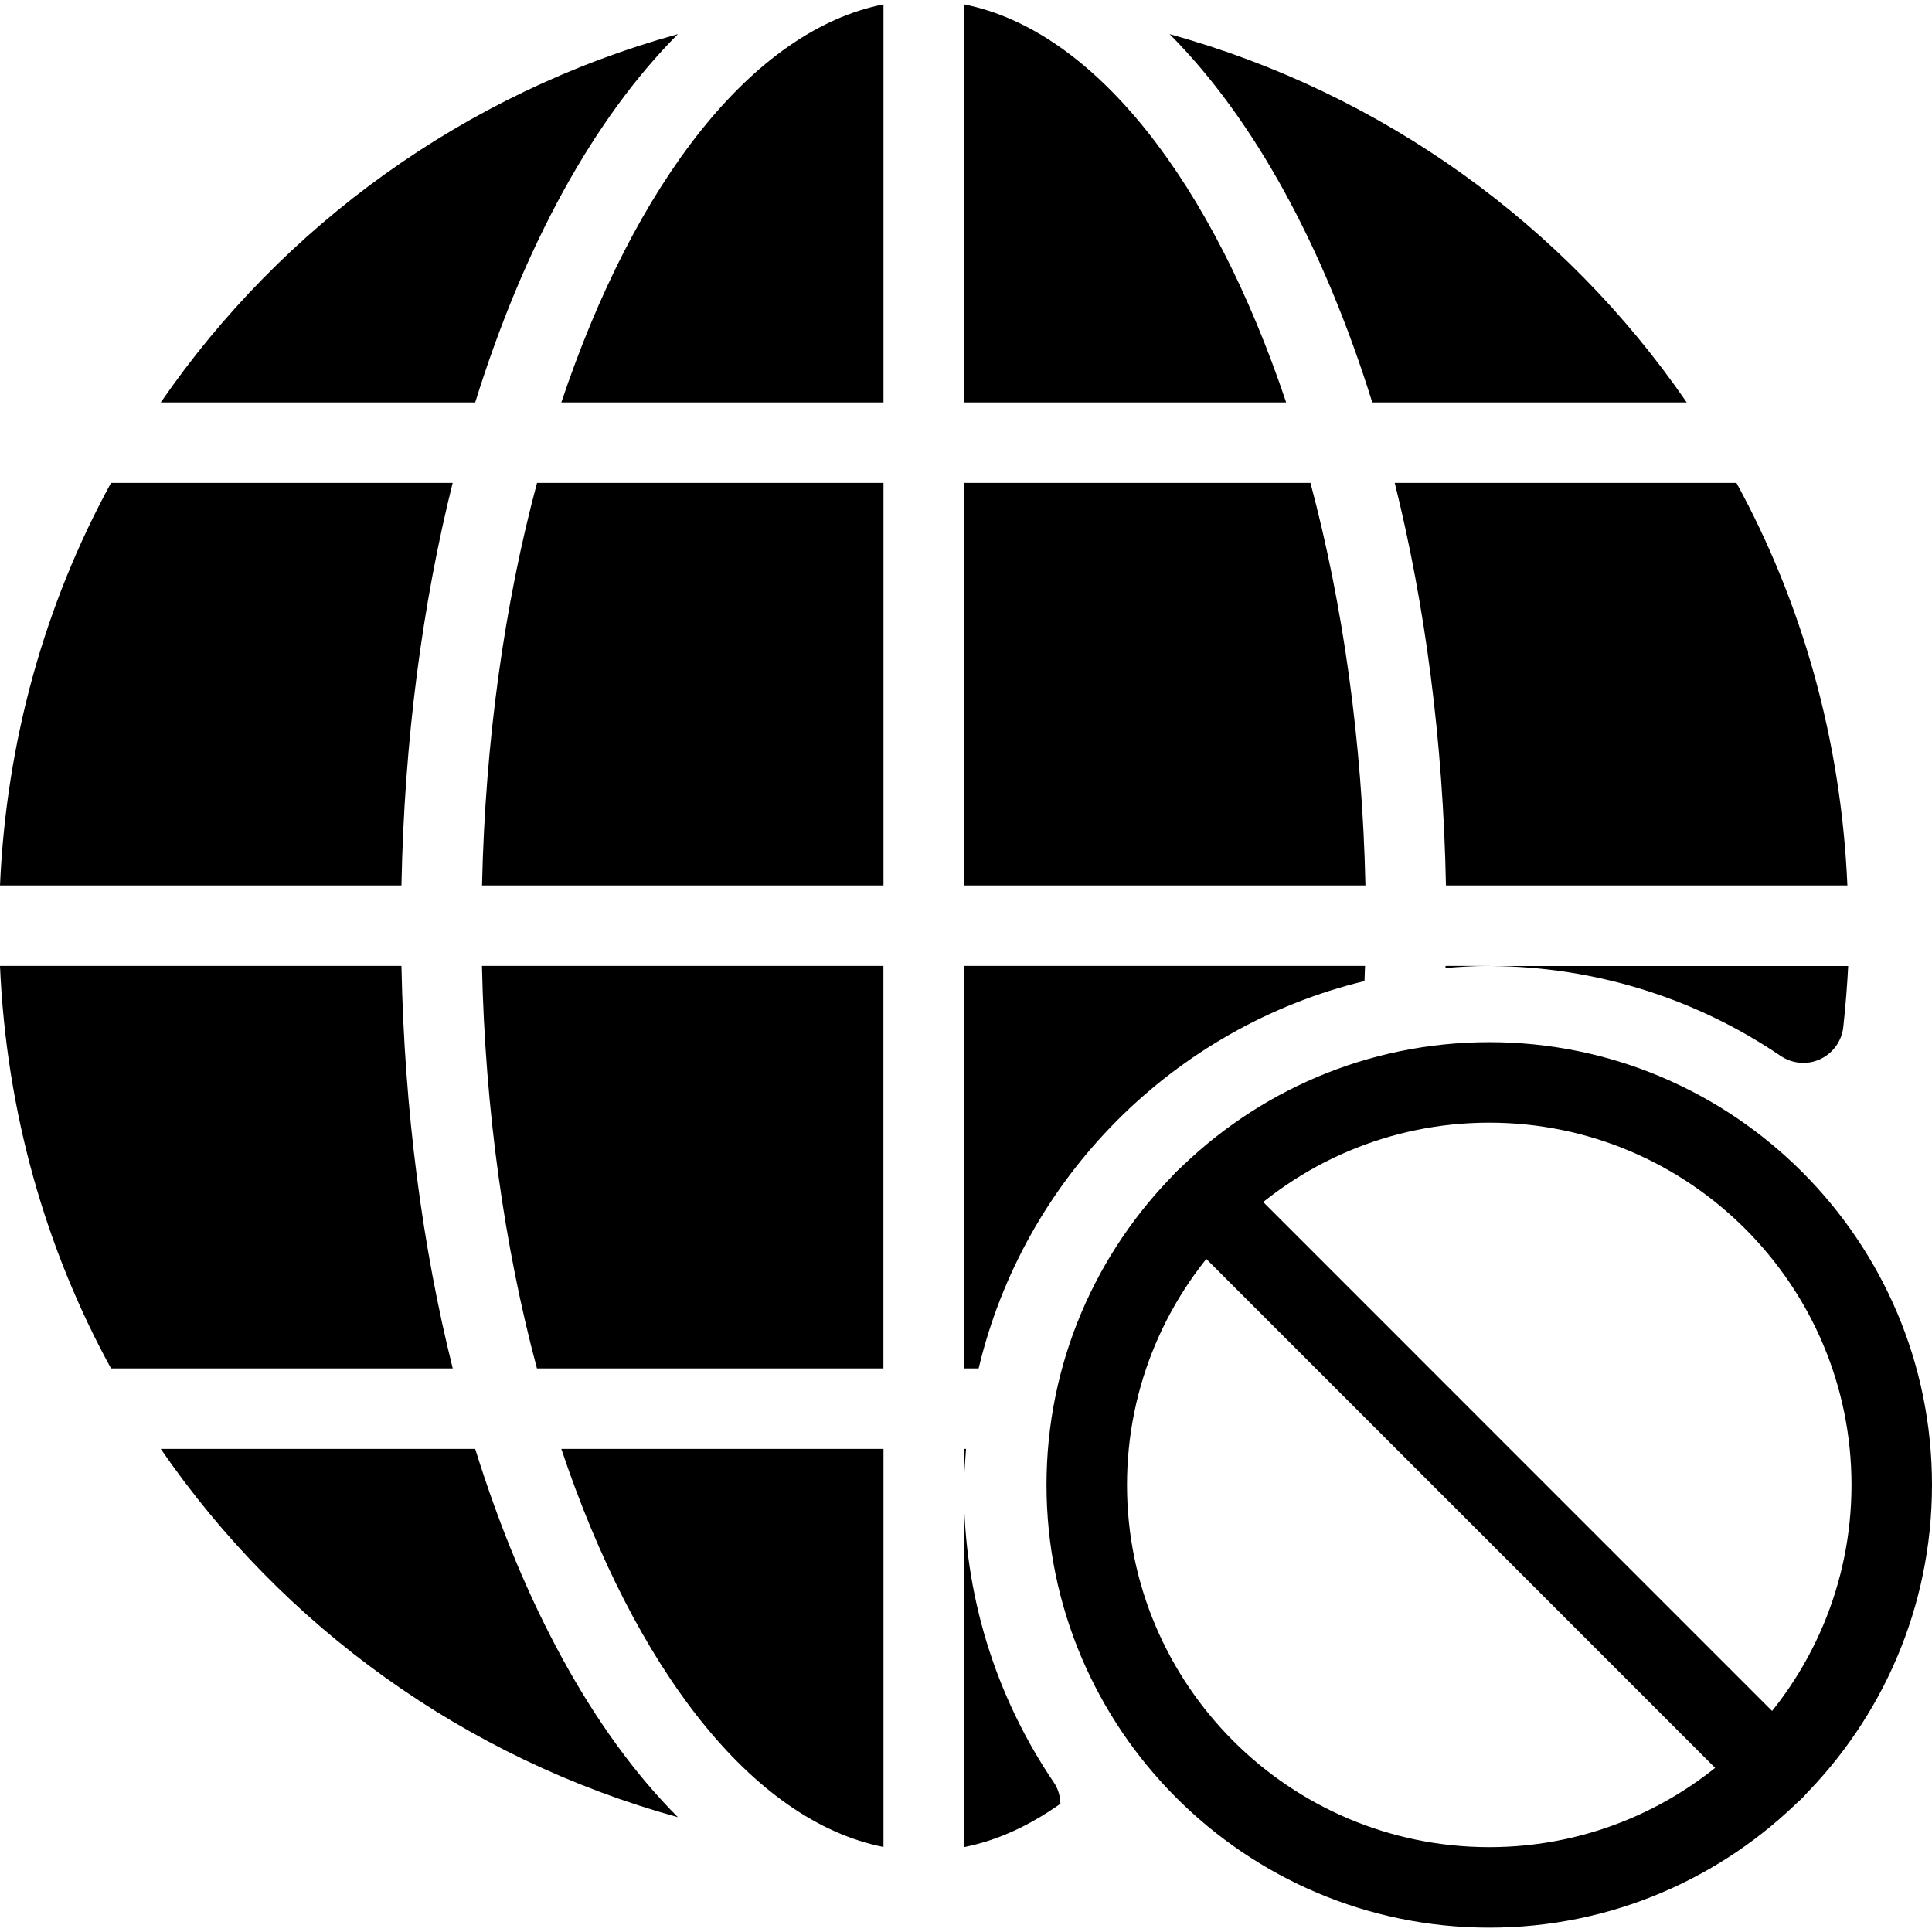 <?xml version="1.0" encoding="iso-8859-1"?>
<!-- Generator: Adobe Illustrator 19.0.0, SVG Export Plug-In . SVG Version: 6.00 Build 0)  -->
<svg version="1.1" id="Capa_1" xmlns="http://www.w3.org/2000/svg" xmlns:xlink="http://www.w3.org/1999/xlink" x="0px" y="0px"
	 viewBox="0 0 512 512" style="enable-background:new 0 0 512 512;" xml:space="preserve">
<g>
	<g>
		<path d="M394.667,276.181c-64.683,0-117.333,52.629-117.333,117.333s52.651,117.333,117.333,117.333S512,458.219,512,393.515
			S459.349,276.181,394.667,276.181z M394.667,489.515c-52.928,0-96-43.072-96-96s43.072-96,96-96c52.928,0,96,43.072,96,96
			S447.595,489.515,394.667,489.515z"/>
	</g>
</g>
<g>
	<g>
		<path d="M477.611,461.419L326.784,310.571c-4.16-4.16-10.923-4.16-15.083,0c-4.16,4.16-4.16,10.923,0,15.083l150.827,150.848
			c2.091,2.069,4.821,3.115,7.552,3.115s5.461-1.045,7.531-3.115C481.771,472.341,481.771,465.579,477.611,461.419z"/>
	</g>
</g>
<g>
	<g>
		<path d="M279.296,472.405c-15.595-22.997-23.851-49.877-23.851-77.76v94.869c9.344-1.835,17.835-6.037,25.579-11.499
			C280.96,476.032,280.448,474.091,279.296,472.405z"/>
	</g>
</g>
<g>
	<g>
		<path d="M142.293,362.645h91.819V255.979H127.723C128.555,294.208,133.696,330.539,142.293,362.645z"/>
	</g>
</g>
<g>
	<g>
		<path d="M148.757,106.645h85.376V1.152C199.211,8.085,168.213,48.597,148.757,106.645z"/>
	</g>
</g>
<g>
	<g>
		<path d="M148.757,383.979c19.456,58.048,50.453,98.56,85.376,105.493V383.979H148.757z"/>
	</g>
</g>
<g>
	<g>
		<path d="M142.315,127.979c-8.619,32.107-13.739,68.437-14.571,106.667h106.389V127.979H142.315z"/>
	</g>
</g>
<g>
	<g>
		<path d="M460.181,127.979h-90.56c8.043,32.277,12.821,68.267,13.568,106.667h106.389
			C487.915,196.16,477.632,159.893,460.181,127.979z"/>
	</g>
</g>
<g>
	<g>
		<path d="M255.467,1.152v105.493h85.376C321.365,48.597,290.368,8.085,255.467,1.152z"/>
	</g>
</g>
<g>
	<g>
		<path d="M29.419,127.979C11.968,159.893,1.685,196.16,0,234.645h106.389c0.747-38.4,5.525-74.389,13.568-106.667H29.419z"/>
	</g>
</g>
<g>
	<g>
		<path d="M106.389,255.979H0c1.664,38.485,11.947,74.752,29.419,106.667h90.56C111.915,330.368,107.157,294.379,106.389,255.979z"
			/>
	</g>
</g>
<g>
	<g>
		<path d="M125.931,383.979H42.603c32.341,47.019,80.661,82.048,137.045,97.6C157.291,459.179,138.816,425.365,125.931,383.979z"/>
	</g>
</g>
<g>
	<g>
		<path d="M383.083,255.979c-0.021,0.192-0.021,0.384-0.021,0.555c3.669-0.299,7.339-0.555,11.072-0.555H383.083z"/>
	</g>
</g>
<g>
	<g>
		<path d="M42.603,106.645h83.328c12.885-41.387,31.381-75.2,53.717-97.6C123.285,24.619,74.965,59.648,42.603,106.645z"/>
	</g>
</g>
<g>
	<g>
		<g>
			<path d="M394.133,256h1.155c-0.385-0.003-0.769-0.021-1.155-0.021V256z"/>
			<path d="M395.288,256c27.469,0.225,53.926,8.45,76.605,23.829c3.093,2.091,7.104,2.432,10.453,0.875
				c3.392-1.579,5.739-4.8,6.144-8.512c0.64-5.931,1.045-11.2,1.301-16.192H395.288z"/>
		</g>
	</g>
</g>
<g>
	<g>
		<path d="M255.467,255.979v106.667h3.883c12.011-50.581,51.755-90.432,102.251-102.656c0.043-1.344,0.107-2.667,0.149-4.011
			H255.467z"/>
	</g>
</g>
<g>
	<g>
		<path d="M309.952,9.045c22.336,22.4,40.811,56.213,53.717,97.6h83.328C414.656,59.627,366.336,24.597,309.952,9.045z"/>
	</g>
</g>
<g>
	<g>
		<path d="M255.467,383.979v10.667c0-3.605,0.277-7.125,0.533-10.667H255.467z"/>
	</g>
</g>
<g>
	<g>
		<path d="M347.285,127.979h-91.819v106.667h106.389C361.024,196.416,355.883,160.085,347.285,127.979z"/>
	</g>
</g>
<g>
</g>
<g>
</g>
<g>
</g>
<g>
</g>
<g>
</g>
<g>
</g>
<g>
</g>
<g>
</g>
<g>
</g>
<g>
</g>
<g>
</g>
<g>
</g>
<g>
</g>
<g>
</g>
<g>
</g>
</svg>
